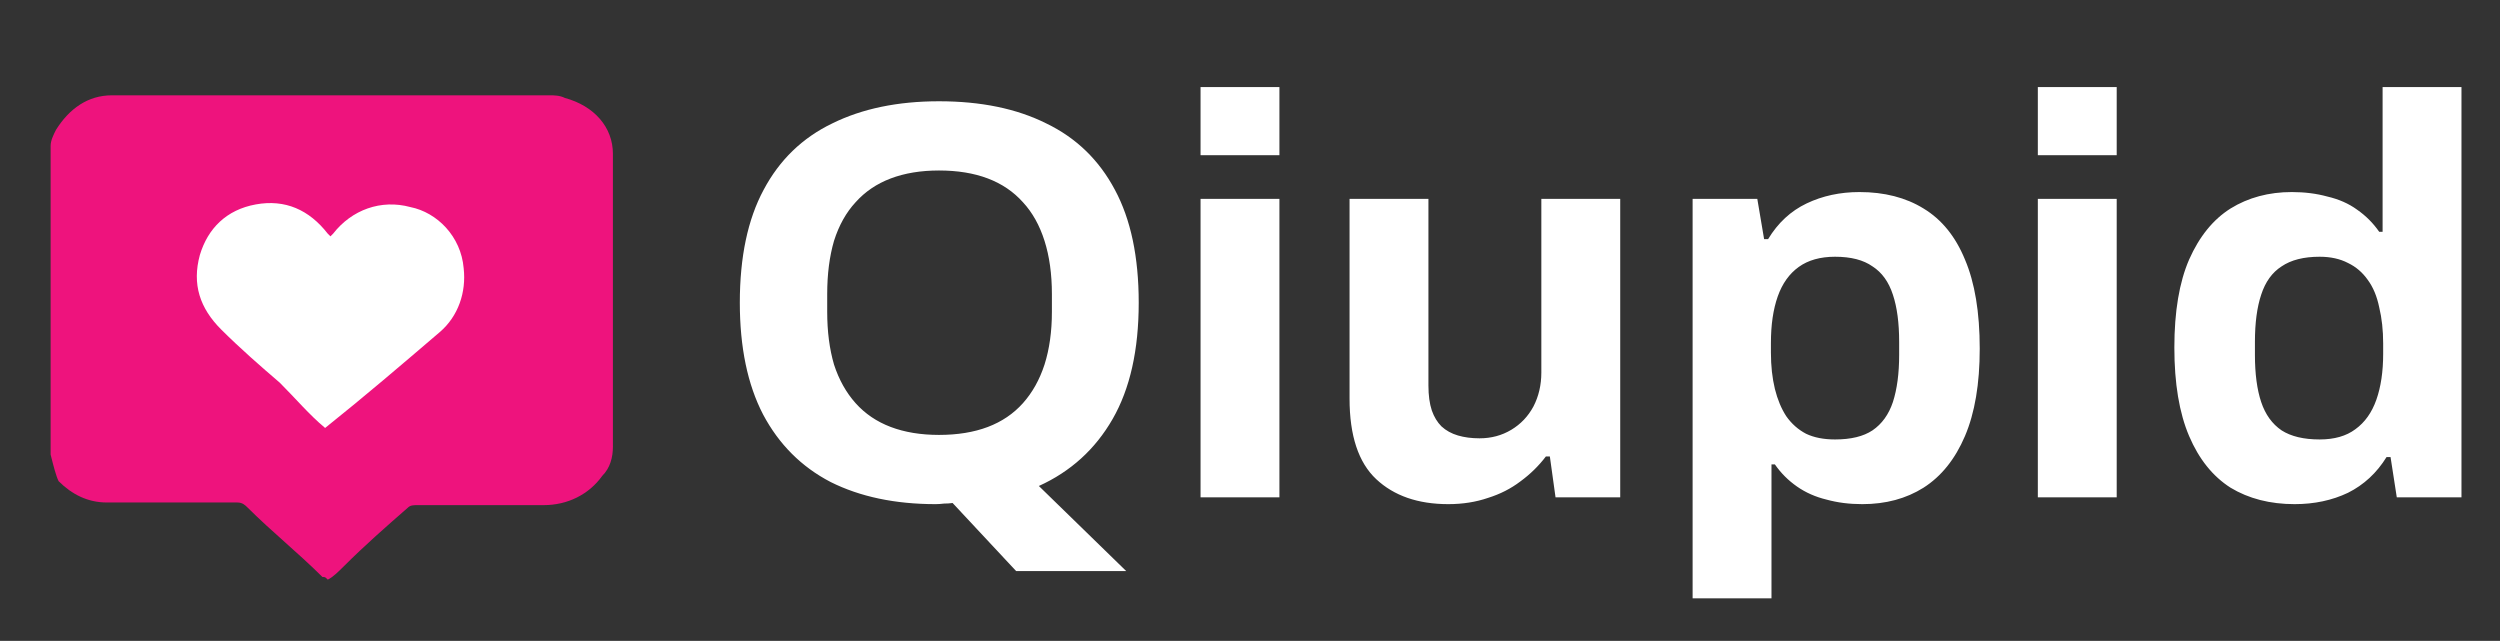 <?xml version="1.0" encoding="UTF-8"?>
<svg xmlns="http://www.w3.org/2000/svg" width="749" height="192" viewBox="0 0 749 192" fill="none">
  <rect x="0" y="0" width="749" height="192" fill="#333333" stroke="none"/>
  <path d="M304.44 171.1L285.4 150.7C284.607 150.813 283.757 150.87 282.85 150.87C281.943 150.983 281.093 151.04 280.3 151.04C268.173 151.04 257.69 148.83 248.85 144.41C240.123 139.877 233.38 133.133 228.62 124.18C223.973 115.227 221.65 104.063 221.65 90.69C221.65 76.977 224.03 65.7 228.79 56.86C233.55 47.907 240.407 41.277 249.36 36.97C258.313 32.55 268.967 30.34 281.32 30.34C293.9 30.34 304.61 32.55 313.45 36.97C322.403 41.277 329.26 47.907 334.02 56.86C338.78 65.7 341.16 76.977 341.16 90.69C341.16 104.857 338.553 116.473 333.34 125.54C328.127 134.607 320.76 141.293 311.24 145.6L337.42 171.1H304.44ZM281.32 130.3C286.873 130.3 291.747 129.507 295.94 127.92C300.133 126.333 303.647 123.953 306.48 120.78C309.313 117.607 311.467 113.753 312.94 109.22C314.413 104.573 315.15 99.303 315.15 93.41V88.14C315.15 82.133 314.413 76.807 312.94 72.16C311.467 67.513 309.313 63.66 306.48 60.6C303.647 57.427 300.133 55.047 295.94 53.46C291.747 51.873 286.873 51.08 281.32 51.08C275.88 51.08 271.063 51.873 266.87 53.46C262.677 55.047 259.163 57.427 256.33 60.6C253.497 63.66 251.343 67.513 249.87 72.16C248.51 76.807 247.83 82.133 247.83 88.14V93.41C247.83 99.303 248.51 104.573 249.87 109.22C251.343 113.753 253.497 117.607 256.33 120.78C259.163 123.953 262.677 126.333 266.87 127.92C271.063 129.507 275.88 130.3 281.32 130.3ZM359.685 46.49V26.09H383.315V46.49H359.685ZM359.685 149V59.58H383.315V149H359.685ZM433.907 151.04C424.84 151.04 417.644 148.547 412.317 143.56C406.99 138.573 404.327 130.527 404.327 119.42V59.58H427.957V115.51C427.957 118.457 428.297 120.95 428.977 122.99C429.657 124.917 430.62 126.503 431.867 127.75C433.227 128.997 434.87 129.903 436.797 130.47C438.724 131.037 440.877 131.32 443.257 131.32C446.77 131.32 449.944 130.47 452.777 128.77C455.61 127.07 457.82 124.747 459.407 121.8C460.994 118.74 461.787 115.34 461.787 111.6V59.58H485.417V149H466.037L464.337 136.76H463.147C460.994 139.593 458.444 142.087 455.497 144.24C452.664 146.393 449.434 148.037 445.807 149.17C442.18 150.417 438.214 151.04 433.907 151.04ZM507.107 179.26V59.58H526.487L528.527 71.65H529.717C532.663 66.777 536.517 63.207 541.277 60.94C546.037 58.673 551.307 57.54 557.087 57.54C564.567 57.54 570.97 59.183 576.297 62.47C581.737 65.757 585.873 70.857 588.707 77.77C591.653 84.683 593.127 93.58 593.127 104.46C593.127 115 591.653 123.727 588.707 130.64C585.76 137.553 581.623 142.71 576.297 146.11C571.083 149.397 564.963 151.04 557.937 151.04C554.083 151.04 550.513 150.587 547.227 149.68C543.94 148.887 540.993 147.583 538.387 145.77C535.78 143.957 533.57 141.747 531.757 139.14H530.737V179.26H507.107ZM549.777 131.66C554.537 131.66 558.277 130.753 560.997 128.94C563.83 127.013 565.87 124.18 567.117 120.44C568.363 116.587 568.987 111.883 568.987 106.33V102.42C568.987 96.753 568.363 92.05 567.117 88.31C565.87 84.457 563.83 81.623 560.997 79.81C558.277 77.883 554.537 76.92 549.777 76.92C545.357 76.92 541.73 77.94 538.897 79.98C536.063 82.02 533.967 84.967 532.607 88.82C531.247 92.673 530.567 97.32 530.567 102.76V105.65C530.567 109.617 530.963 113.243 531.757 116.53C532.55 119.703 533.683 122.423 535.157 124.69C536.743 126.957 538.727 128.713 541.107 129.96C543.487 131.093 546.377 131.66 549.777 131.66ZM610.534 46.49V26.09H634.164V46.49H610.534ZM610.534 149V59.58H634.164V149H610.534ZM687.477 151.04C680.11 151.04 673.707 149.397 668.267 146.11C662.94 142.71 658.803 137.553 655.857 130.64C652.91 123.727 651.437 114.887 651.437 104.12C651.437 93.353 652.91 84.57 655.857 77.77C658.917 70.857 663.053 65.757 668.267 62.47C673.593 59.183 679.713 57.54 686.627 57.54C690.48 57.54 694.05 57.993 697.337 58.9C700.737 59.693 703.683 60.997 706.177 62.81C708.783 64.623 710.993 66.833 712.807 69.44H713.827V26.09H737.457V149H718.077L716.207 136.93H715.017C712.07 141.69 708.217 145.26 703.457 147.64C698.697 149.907 693.37 151.04 687.477 151.04ZM694.957 131.66C699.377 131.66 702.947 130.64 705.667 128.6C708.5 126.56 710.597 123.613 711.957 119.76C713.317 115.907 713.997 111.317 713.997 105.99V102.93C713.997 98.963 713.6 95.337 712.807 92.05C712.127 88.763 710.993 86.043 709.407 83.89C707.82 81.623 705.837 79.923 703.457 78.79C701.077 77.543 698.243 76.92 694.957 76.92C690.197 76.92 686.4 77.883 683.567 79.81C680.733 81.623 678.693 84.457 677.447 88.31C676.2 92.05 675.577 96.753 675.577 102.42V106.33C675.577 111.997 676.2 116.7 677.447 120.44C678.693 124.18 680.733 127.013 683.567 128.94C686.4 130.753 690.197 131.66 694.957 131.66Z" fill="white"></path>
  <rect x="45" y="49" width="112" height="88" fill="white"></rect>
  <path d="M15.169 136.189C15.169 105.095 15.169 74.797 15.169 43.703C15.169 42.108 15.967 40.514 16.766 38.919C20.758 32.541 26.346 28.554 33.532 28.554C77.443 28.554 120.556 28.554 164.467 28.554C166.064 28.554 167.661 28.554 169.258 29.352C178.04 31.743 183.629 38.122 183.629 46.095C183.629 75.595 183.629 104.297 183.629 133.797C183.629 136.987 182.83 140.176 180.435 142.568C176.443 148.149 170.056 151.338 162.871 151.338C150.096 151.338 137.322 151.338 125.346 151.338C123.75 151.338 122.951 151.338 122.153 152.135C115.766 157.716 109.379 163.297 102.992 169.676C101.395 171.27 99.798 172.865 98.201 173.662C97.403 172.865 97.403 172.865 96.604 172.865C89.419 165.689 81.435 159.311 74.25 152.135C73.451 151.338 72.653 150.541 71.056 150.541C58.282 150.541 45.508 150.541 31.935 150.541C26.346 150.541 21.556 148.149 17.564 144.162C16.766 142.568 15.967 139.379 15.169 136.189ZM97.403 128.216C98.201 128.216 98.201 128.216 97.403 128.216C109.379 118.649 120.556 109.081 131.733 99.514C137.322 94.73 139.717 87.554 138.919 80.379C138.121 70.811 130.935 63.635 122.951 62.041C114.169 59.649 105.387 62.838 99.798 70.014L99 70.811L98.201 70.014C92.612 62.838 85.427 59.649 76.645 61.243C67.862 62.838 62.274 68.419 59.879 76.392C57.483 85.162 59.879 92.338 66.266 98.716C71.854 104.297 78.242 109.879 83.83 114.662C88.621 119.446 92.612 124.23 97.403 128.216Z" fill="#EE137D"></path>
</svg>
